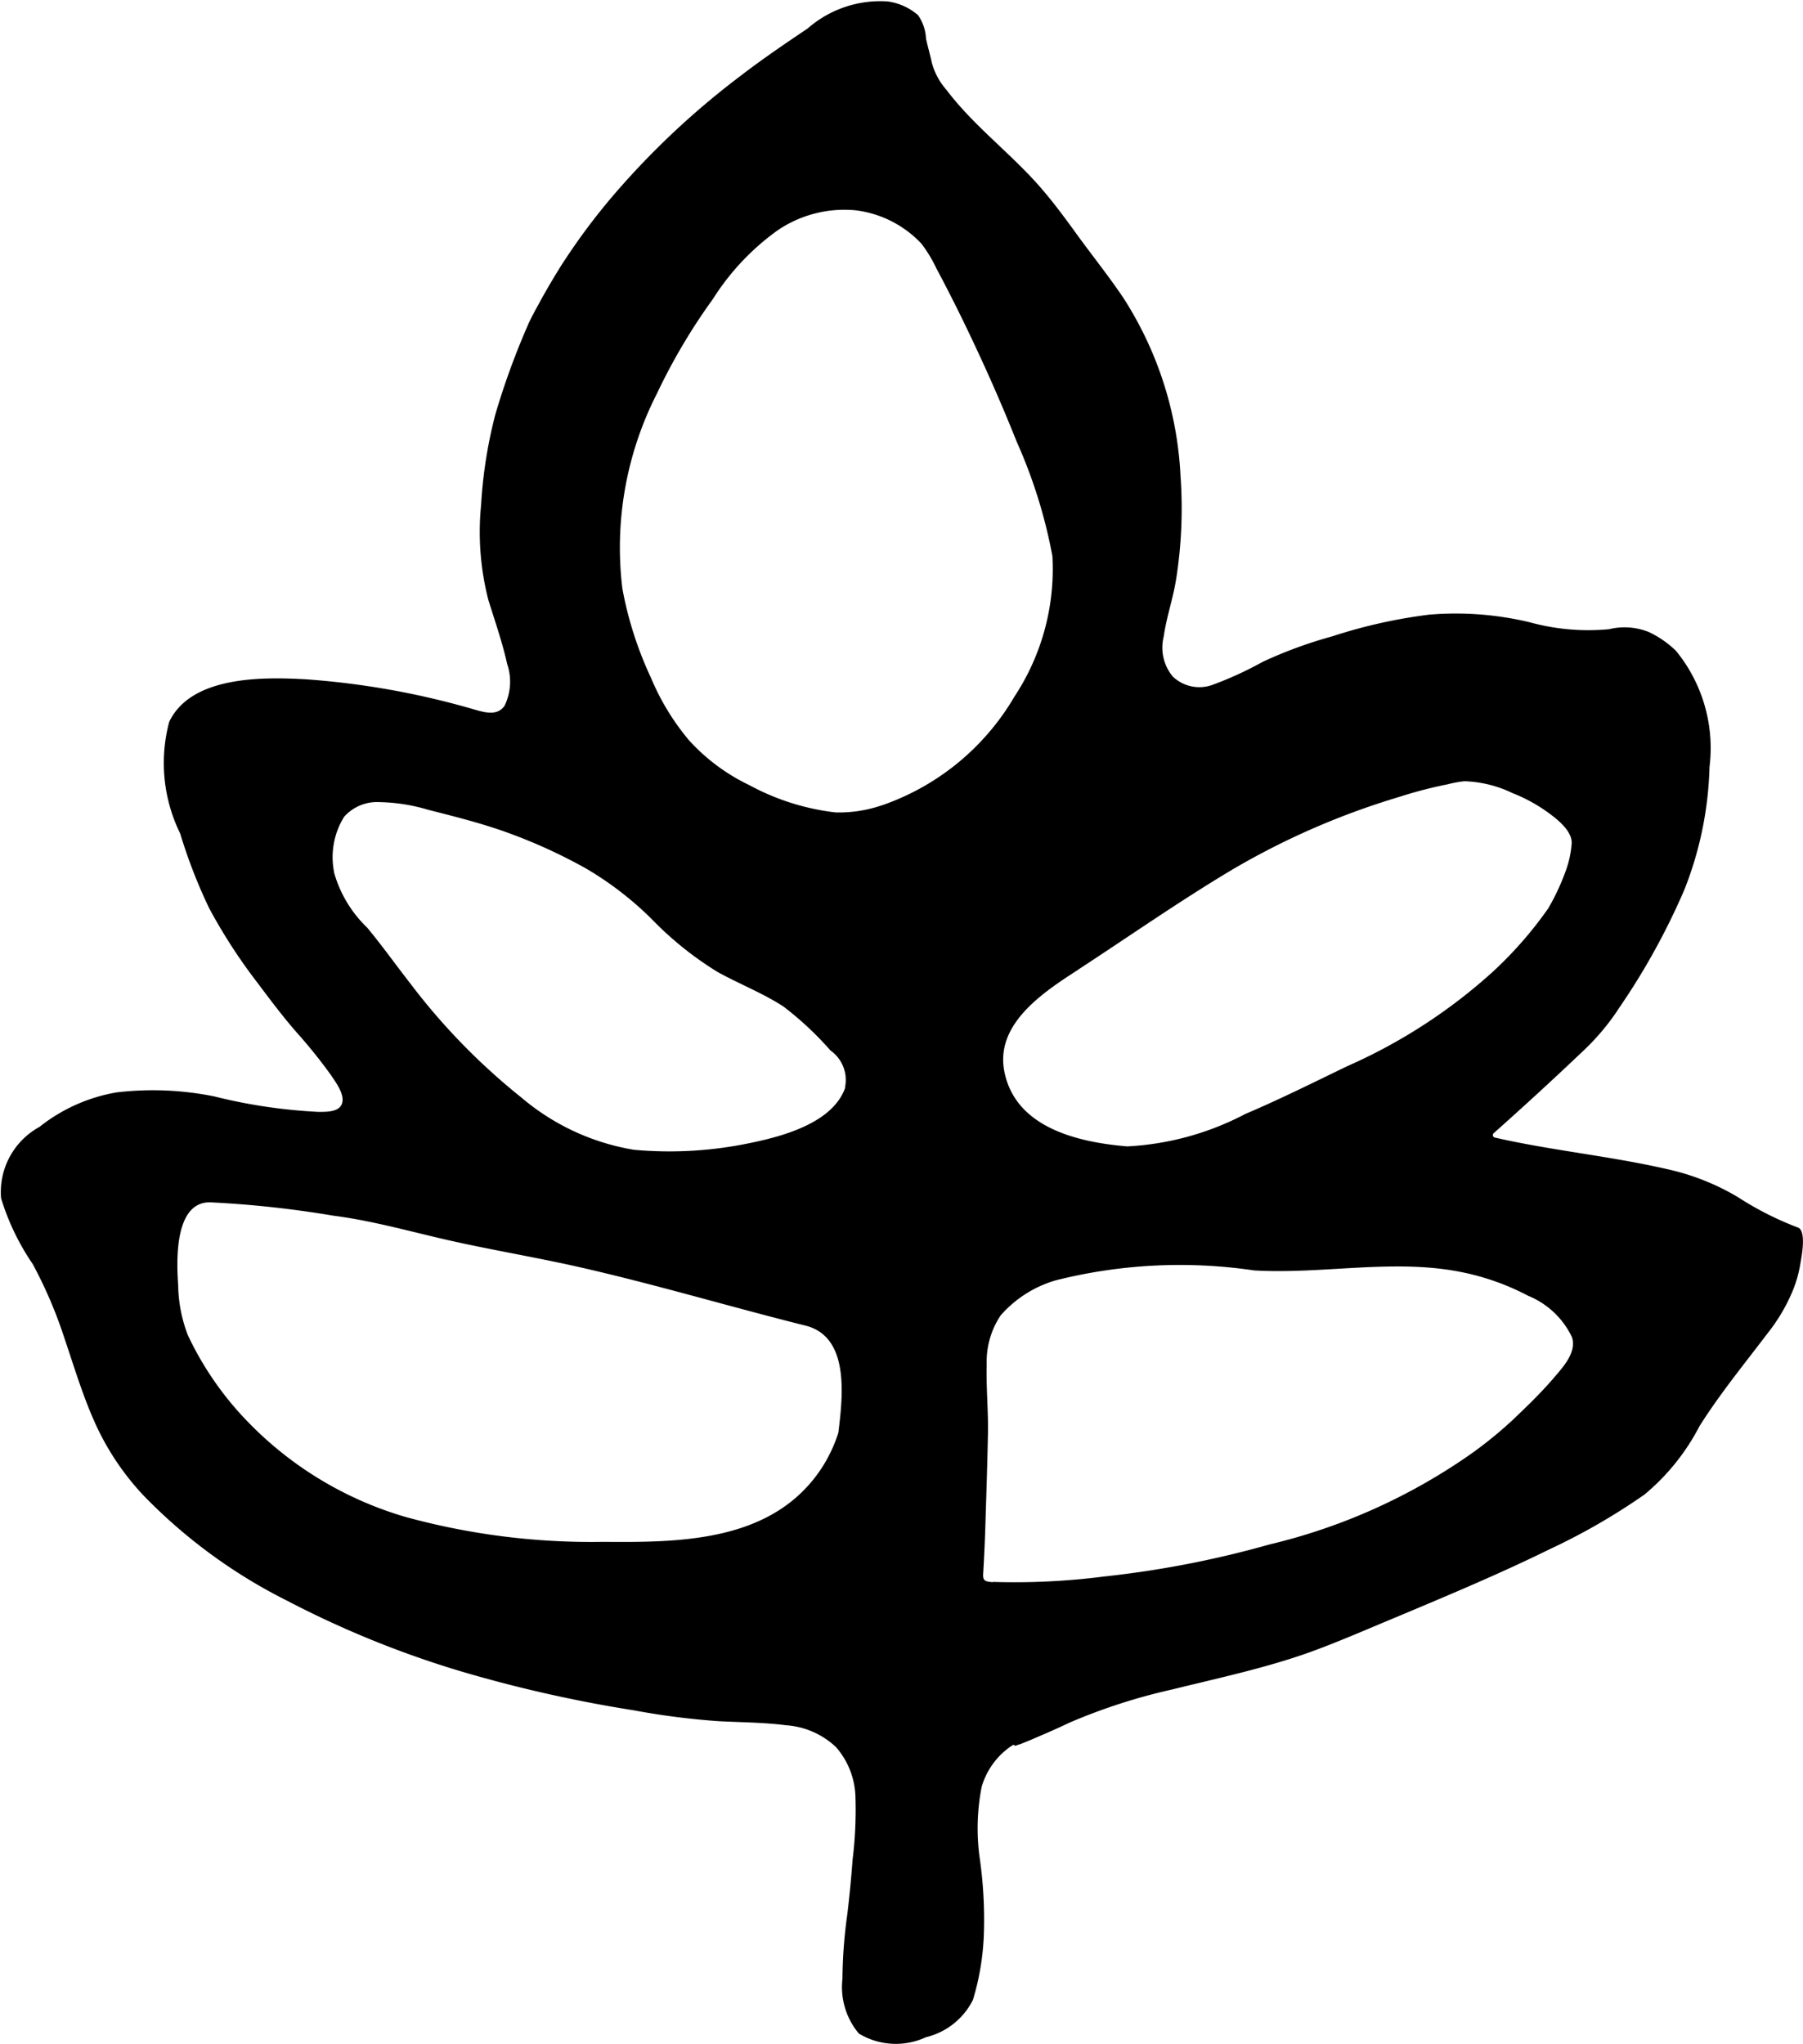 <svg xmlns="http://www.w3.org/2000/svg" width="44.109" height="49.999" viewBox="0 0 44.109 49.999"><path d="M19.228,32.247c.273-.116.547-.236.816-.365a14.217,14.217,0,0,1,2.511-.812c1.123-.278,2.262-.518,3.356-.907.7-.253,1.388-.555,2.076-.841,1.284-.539,2.564-1.073,3.811-1.686A15.5,15.5,0,0,0,34.114,26.3a5.407,5.407,0,0,0,1.346-1.674c.505-.8,1.094-1.516,1.665-2.27a4.372,4.372,0,0,0,.621-1.056,3.031,3.031,0,0,0,.178-.63c.029-.17.153-.783-.041-.895a7.753,7.753,0,0,1-1.491-.754,5.84,5.84,0,0,0-1.74-.684c-1.392-.319-2.817-.452-4.209-.771a.064.064,0,0,1-.025-.1q1.119-.994,2.2-2.022a5.738,5.738,0,0,0,.887-1.065A16.912,16.912,0,0,0,35.091,11.5a8.747,8.747,0,0,0,.613-3,3.758,3.758,0,0,0-.82-2.838,2.438,2.438,0,0,0-.663-.46,1.593,1.593,0,0,0-.974-.07,5.41,5.41,0,0,1-1.943-.17,7.777,7.777,0,0,0-2.457-.186,12.563,12.563,0,0,0-2.37.53,10.788,10.788,0,0,0-1.707.626,8.658,8.658,0,0,1-1.23.563.941.941,0,0,1-.969-.207,1.109,1.109,0,0,1-.22-.974c.066-.468.224-.916.3-1.38a11.1,11.1,0,0,0,.112-2.54,8.838,8.838,0,0,0-1.409-4.383c-.385-.568-.816-1.1-1.214-1.657-.278-.381-.551-.746-.866-1.1-.713-.8-1.591-1.458-2.241-2.32a1.632,1.632,0,0,1-.356-.667c-.041-.195-.1-.389-.141-.584a1.088,1.088,0,0,0-.195-.572,1.433,1.433,0,0,0-.742-.336,2.7,2.7,0,0,0-1.96.663c-.568.381-1.127.762-1.665,1.177A19.84,19.84,0,0,0,8.88-5.474,15.744,15.744,0,0,0,7.6-3.746c-.186.3-.365.6-.53.907-.116.211-.22.4-.282.551A18.329,18.329,0,0,0,6-.121a11.343,11.343,0,0,0-.348,2.212A6.674,6.674,0,0,0,5.83,4.419c.162.522.34,1.027.46,1.566A1.345,1.345,0,0,1,6.228,7c-.157.24-.435.182-.675.116a19.68,19.68,0,0,0-4.184-.758C.325,6.3-1.44,6.267-1.979,7.4a3.915,3.915,0,0,0,.269,2.73A12.734,12.734,0,0,0-1,11.959,13.292,13.292,0,0,0,.175,13.774c.311.414.621.829.961,1.218a12.583,12.583,0,0,1,.837,1.04c.112.17.365.493.269.721-.079.2-.41.186-.584.186a13.107,13.107,0,0,1-2.531-.377,7.566,7.566,0,0,0-2.386-.1,4.15,4.15,0,0,0-1.893.845,1.818,1.818,0,0,0-.94,1.744,5.9,5.9,0,0,0,.775,1.612,10.97,10.97,0,0,1,.771,1.8c.232.684.439,1.38.733,2.042A6.454,6.454,0,0,0-2.6,26.331a12.965,12.965,0,0,0,3.492,2.56,24.184,24.184,0,0,0,4.2,1.715,33.05,33.05,0,0,0,4.3.974,18.315,18.315,0,0,0,2.067.265c.555.029,1.11.029,1.657.1a1.973,1.973,0,0,1,1.218.534,1.928,1.928,0,0,1,.476,1.226,9.943,9.943,0,0,1-.07,1.529c-.033.443-.075.882-.128,1.326a11.979,11.979,0,0,0-.12,1.587,1.769,1.769,0,0,0,.4,1.338,1.741,1.741,0,0,0,1.641.091,1.734,1.734,0,0,0,1.152-.916,6.292,6.292,0,0,0,.265-1.57,10.594,10.594,0,0,0-.108-1.951,5.327,5.327,0,0,1,.054-1.682,1.816,1.816,0,0,1,.75-1.019.052.052,0,0,1,.075.012.551.551,0,0,1,.116-.041c.137-.054.269-.108.4-.166M20.26,13.459c1.251-.816,2.482-1.678,3.766-2.444a18.482,18.482,0,0,1,4.089-1.781A10.58,10.58,0,0,1,29.3,8.926a2.693,2.693,0,0,1,.406-.075,2.914,2.914,0,0,1,1.177.29,3.932,3.932,0,0,1,1.085.642c.174.149.4.381.36.634a2.45,2.45,0,0,1-.141.626,5.581,5.581,0,0,1-.427.916,9.6,9.6,0,0,1-1.367,1.562,13.279,13.279,0,0,1-3.55,2.3c-.829.4-1.653.812-2.5,1.172a6.968,6.968,0,0,1-2.883.791c-1.2-.1-2.738-.452-3.008-1.835-.228-1.168.965-1.943,1.806-2.486M14.39,24.777v.017a3.57,3.57,0,0,1-.414.87c-1.189,1.794-3.422,1.81-5.332,1.794A17.192,17.192,0,0,1,3.8,26.848,8.8,8.8,0,0,1-.235,24.33,7.8,7.8,0,0,1-1.523,22.4a3.52,3.52,0,0,1-.236-1.222c-.041-.576-.1-2.034.779-2.026a25.517,25.517,0,0,1,3.016.327c1,.128,1.972.414,2.95.63.994.22,2,.389,3,.613,1.881.423,3.729.978,5.6,1.446,1.1.273.907,1.761.808,2.606m.166-8.427c-.3.853-1.5,1.181-2.27,1.342a9.607,9.607,0,0,1-2.9.178,5.687,5.687,0,0,1-2.755-1.28A15.693,15.693,0,0,1,3.921,13.8c-.356-.456-.688-.924-1.056-1.367a2.993,2.993,0,0,1-.812-1.355.014.014,0,0,1,0-.008s0,0,0-.008A1.871,1.871,0,0,1,2.3,9.722a1.08,1.08,0,0,1,.866-.36,4.447,4.447,0,0,1,1.185.186c.65.166,1.3.327,1.931.555a12.914,12.914,0,0,1,1.935.882,8.062,8.062,0,0,1,1.6,1.23,8.294,8.294,0,0,0,1.616,1.3c.53.294,1.1.514,1.612.845A7.913,7.913,0,0,1,14.2,15.439a.88.88,0,0,1,.352.911m.891-6.906a3.22,3.22,0,0,1-1.119.17,5.811,5.811,0,0,1-2.109-.667,4.768,4.768,0,0,1-1.479-1.1,5.917,5.917,0,0,1-.928-1.525,8.954,8.954,0,0,1-.7-2.183A8.287,8.287,0,0,1,9.953-.631a14.618,14.618,0,0,1,1.371-2.316A6.019,6.019,0,0,1,12.9-4.621a2.9,2.9,0,0,1,1.926-.493,2.651,2.651,0,0,1,1.595.812,3.271,3.271,0,0,1,.365.6c.2.373.394.754.584,1.139.5,1.019.965,2.055,1.384,3.107a12.374,12.374,0,0,1,.874,2.8A5.66,5.66,0,0,1,18.7,6.78a6.037,6.037,0,0,1-3.252,2.664m2.726,19c-.182-.012-.249-.029-.24-.195.029-.485.05-.965.062-1.446.021-.642.041-1.284.054-1.926.017-.584-.046-1.168-.029-1.757a2.038,2.038,0,0,1,.34-1.2,2.841,2.841,0,0,1,1.359-.862,12.443,12.443,0,0,1,4.843-.24c1.69.1,3.447-.3,5.116.05a6.037,6.037,0,0,1,1.591.572,2.04,2.04,0,0,1,1.069,1.011c.124.381-.24.754-.464,1.019-.311.36-.655.692-1,1.019a10.126,10.126,0,0,1-.982.8,14.367,14.367,0,0,1-4.955,2.233,24.411,24.411,0,0,1-4.039.783,17.17,17.17,0,0,1-2.726.133" transform="translate(6.118 10.26)"/></svg>